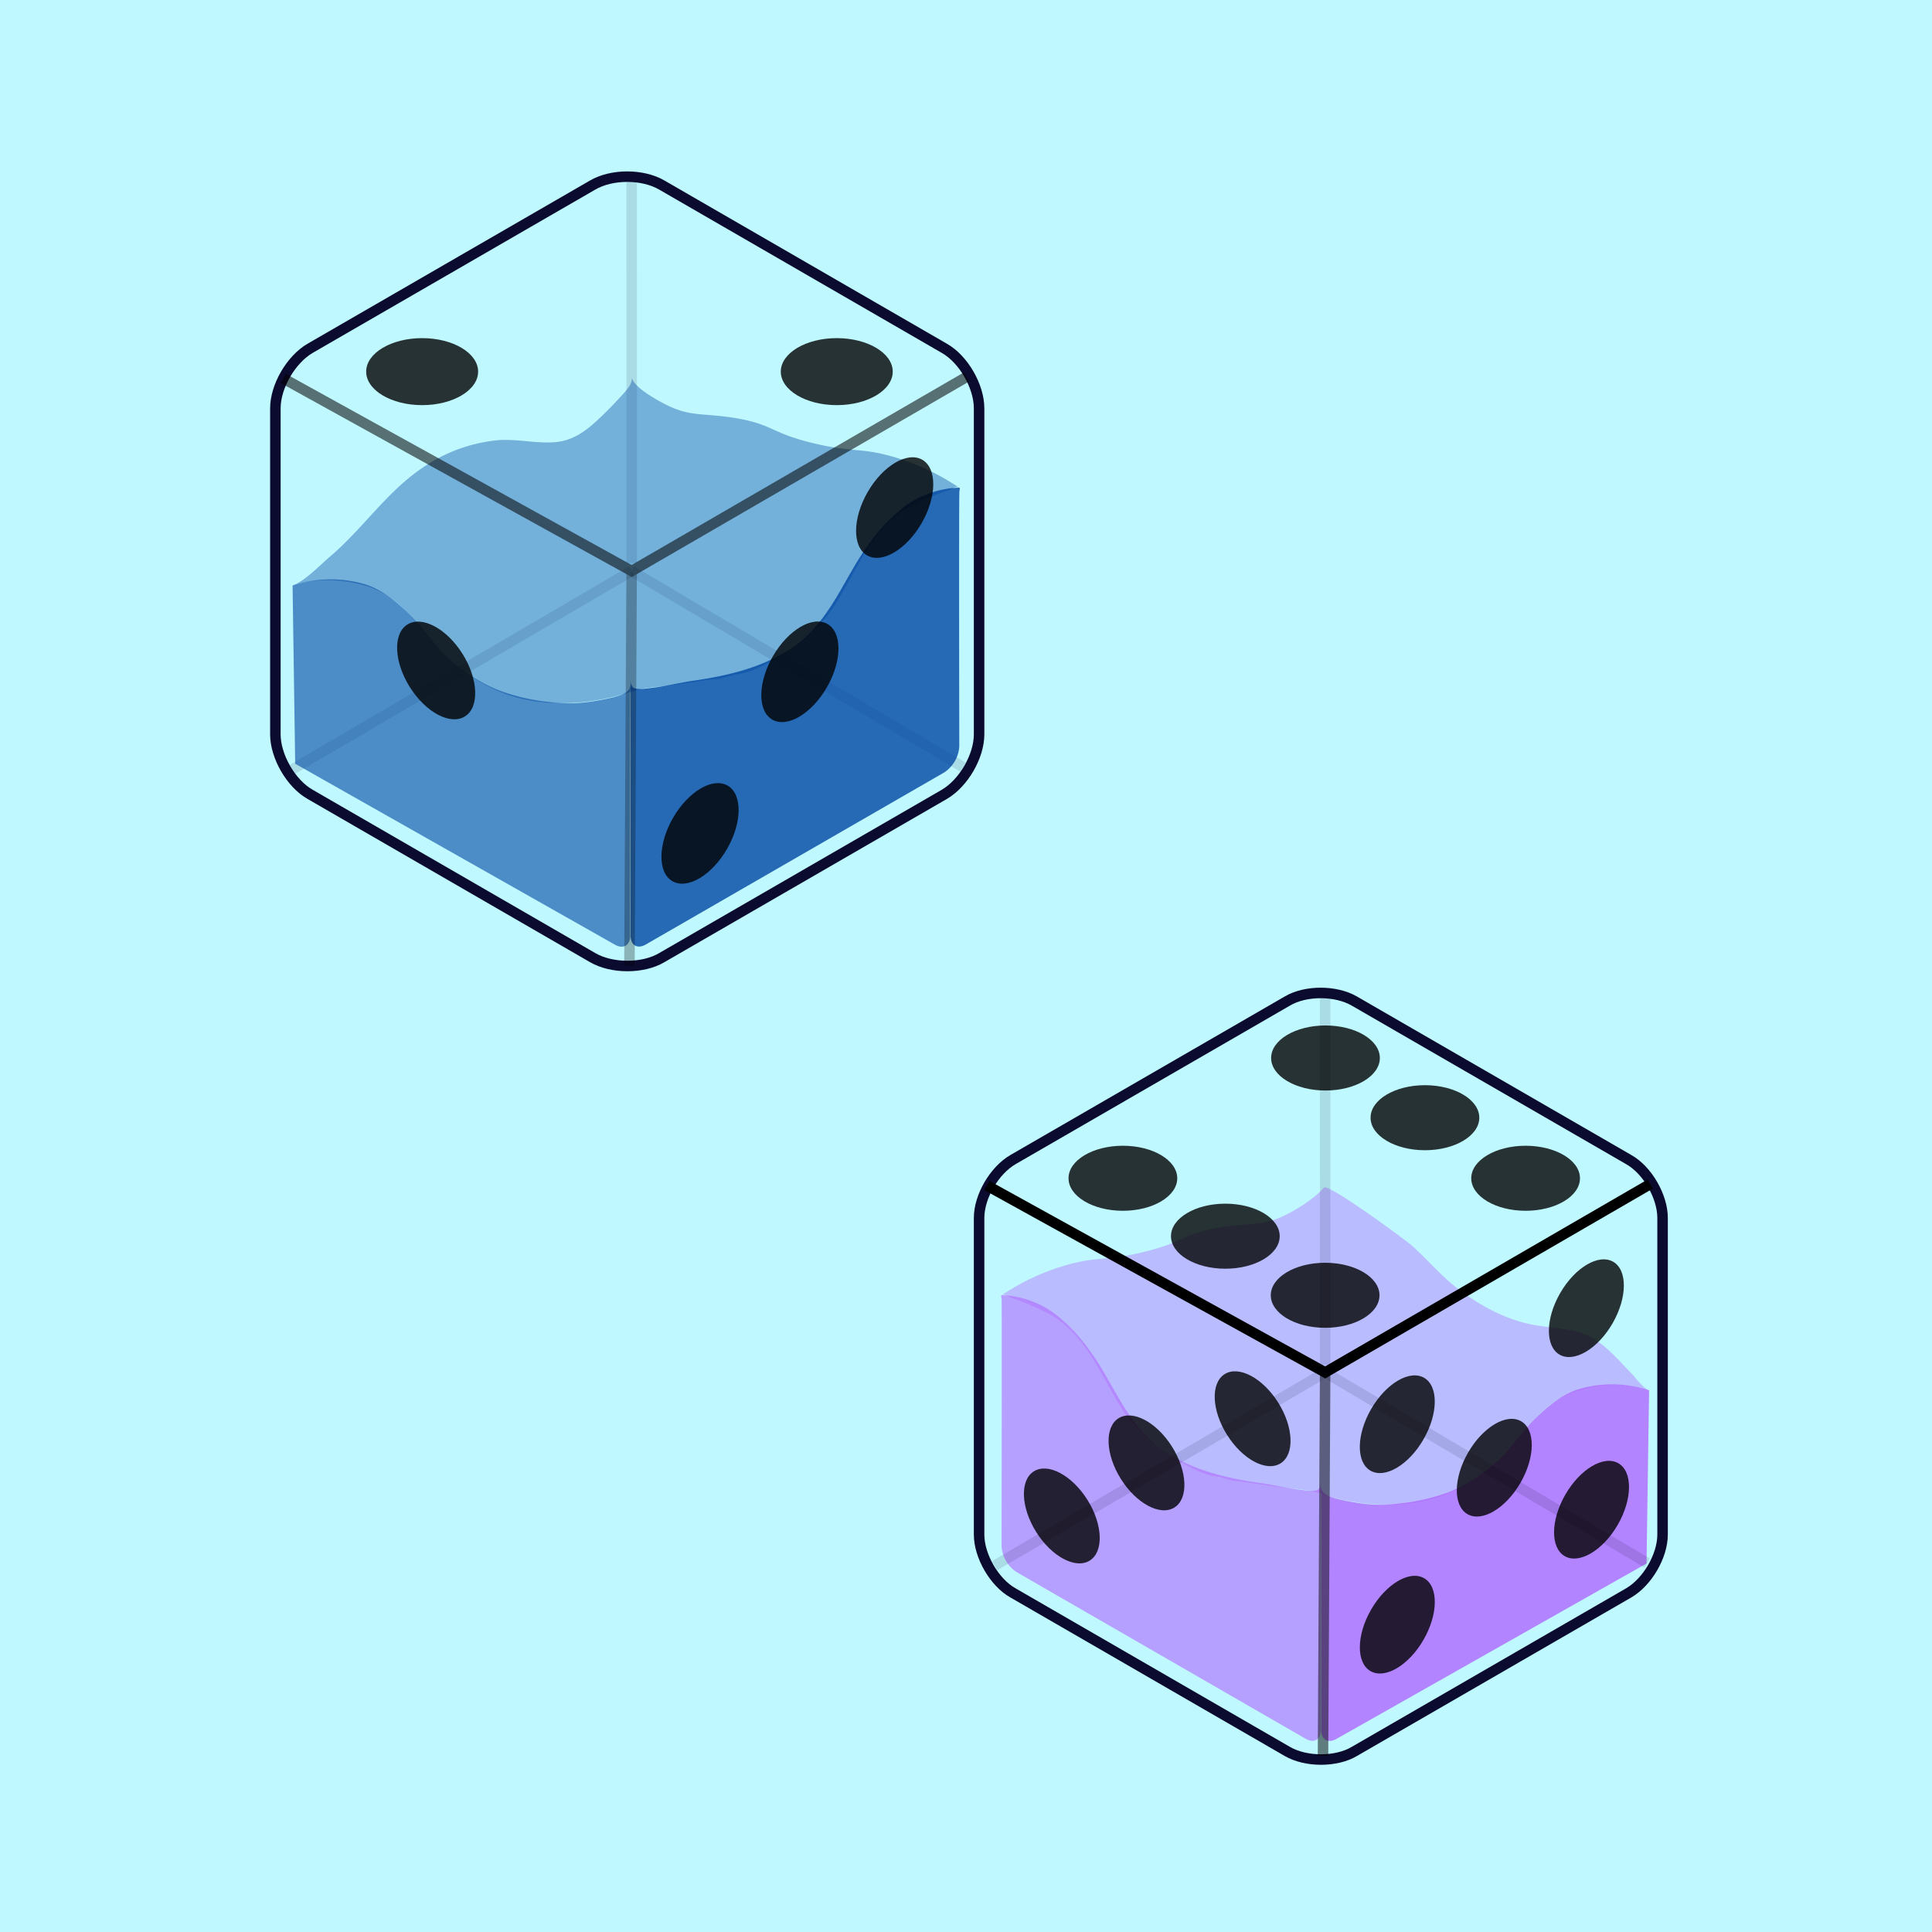 <svg id="White_Logo" data-name="White Logo" xmlns="http://www.w3.org/2000/svg" viewBox="0 0 551.94 551.94"><defs><style>.cls-1{fill:#bff8ff;}.cls-2{opacity:0.59;}.cls-11,.cls-12,.cls-3,.cls-8{fill:none;stroke-miterlimit:10;stroke-width:3px;}.cls-3,.cls-8{stroke:#0b0a2f;}.cls-3{opacity:0.2;}.cls-4,.cls-6{fill:#0046a2;}.cls-4,.cls-9{opacity:0.4;}.cls-5{opacity:0.6;}.cls-7{opacity:0.8;}.cls-10,.cls-9{fill:#b066ff;}.cls-11,.cls-12{stroke:#000;}.cls-11{opacity:0.5;}.cls-13{opacity:0.55;}</style></defs><title>die</title><rect class="cls-1" width="551.94" height="551.94"/><g class="cls-2"><line class="cls-3" x1="180.46" y1="163.13" x2="275.13" y2="219.16"/><line class="cls-3" x1="180.46" y1="163.13" x2="83.24" y2="219.96"/><line class="cls-3" x1="180.45" y1="51.49" x2="180.46" y2="160.86"/></g><path class="cls-4" d="M83.58,167.25c3.49-1.19,7.85-5.83,10.65-8.2,9.56-8.09,16.28-18.69,26.9-25.7a45.31,45.31,0,0,1,21.09-7.59c5.38-.43,10.71.95,16.09.58,5-.35,8.64-2.86,12.21-6.16q4.23-3.93,8.06-8.27c1-1.18,2.11-2.59,1.93-4.15.35,3,8.22,7.11,10.48,8.2,6.52,3.11,10.19,2,19.22,3.49,10.94,1.87,9.92,4.33,22.89,7.34,10.64,2.46,12.72,1.13,21.31,3.49a67,67,0,0,1,19.54,9c-.78-.52-2.05.46-2.79.72a75.69,75.69,0,0,0-11.3,4.85c-10.86,6-15.25,18.48-21.61,28.41-2.9,4.52-7.28,8.21-11.56,11.35q-.8.59-1.59,1.14c-3.94,2.78-8.37,5.59-13.14,6.64a11.75,11.75,0,0,1-2.21.3,19.64,19.64,0,0,1-5.48,1.33c-1.35.11-9.6,1.35-11.36,1.58-8,1.05-8.84.79-13.07,2.15a54.65,54.65,0,0,1-7,1.85c-.72.14-17.11,4.05-31.23-2.49-21.16-9.81-21.35-25.83-38.64-30.17C95.26,165.05,88.36,165.61,83.58,167.25Z" transform="translate(0 0)"/><g class="cls-5"><path class="cls-6" d="M118.39,177c3.46,3.72,6.25,7.88,10.08,11.31a47.53,47.53,0,0,0,13.82,8.83,58.24,58.24,0,0,0,14.55,3.4c3.3.4,8.32,1,17.78-1.2,4.85-1.12,5.58-2.12,5.52-4.93-.13-5.75-.11,72.94-.11,72.94,0,2.75-2,3.89-4.36,2.53L84.33,218.19c-.18-12.45-.6-40.56-.74-50.52,0-2.54,0-.42,0-.42a32.08,32.08,0,0,1,5.47-1.32,34.76,34.76,0,0,1,15.11.95c4.49,1.37,8.56,4.53,11.91,7.74C116.86,175.38,117.64,176.17,118.39,177Z" transform="translate(0 0)"/></g><g class="cls-7"><path class="cls-6" d="M274.05,213.19a9.57,9.57,0,0,1-4.32,7.49l-85.24,49.15c-2.38,1.37-4.33.25-4.33-2.5,0,0,0-81.32,0-72.94a2.67,2.67,0,0,0,.57,1.87c.94,1,3.89.42,5,.3,4.18-.44,8.28-1.5,12.44-2.11,11.43-1.66,23.16-4.55,32-12.53,8-7.25,11.71-17.89,18-26.44a49.87,49.87,0,0,1,10.4-10.91A28.05,28.05,0,0,1,274,139.31a.15.15,0,0,1,.09,0c.24.13,0,1,0,1C273.92,141,274.05,213.19,274.05,213.19Z" transform="translate(0 0)"/></g><path class="cls-8" d="M189.08,52.87c-5.49-3.2-14.29-3.2-19.78,0L88.61,99.5c-5.48,3.2-9.94,10.86-9.94,17.15v93.14c0,6.29,4.46,14.06,9.94,17.15l80.69,46.63c5.49,3.2,14.41,3.2,19.78,0l80.69-46.63c5.48-3.2,9.94-10.86,9.94-17.15V116.65c0-6.29-4.46-14.06-9.94-17.15Z" transform="translate(0 0)"/><path class="cls-8" d="M386.94,286c-5.33-3.11-14-3.11-19.2,0l-78.37,45.29c-5.33,3.11-9.66,10.54-9.66,16.65V438.4c0,6.1,4.33,13.65,9.66,16.65l78.37,45.29c5.33,3.11,14,3.11,19.2,0l78.37-45.29c5.33-3.11,9.66-10.55,9.66-16.65V347.93c0-6.11-4.33-13.66-9.66-16.65Z" transform="translate(0 0)"/><path class="cls-9" d="M471.12,397.18c-1.76-.61-3.78-3.53-5.05-4.83-5-5.09-9-10.41-16.28-12.08-3.93-.91-8-1.07-12-1.84-7.75-1.52-14.89-5.38-21.17-10.16-4.82-3.66-8.7-8.31-13.18-12.35-1.89-1.7-24.08-18-25.22-16.64-2,2.38-6.6,5.74-11.47,8.08-6.33,3-9.91,1.89-18.67,3.39-10.62,1.82-9.64,4.21-22.23,7.13-10.34,2.39-12.36,1.09-20.7,3.39a65,65,0,0,0-19,8.77c.76-.5,2,.44,2.71.7a72.89,72.89,0,0,1,11,4.71c10.54,5.87,14.81,17.95,21,27.6,2.81,4.38,7.07,8,11.22,11l1.55,1.11c3.83,2.69,8.13,5.42,12.76,6.45a13,13,0,0,0,2.14.29,20,20,0,0,0,5.33,1.29c1.31.11,9.32,1.3,11,1.53,7.81,1,8.59.77,12.7,2.09a54.71,54.71,0,0,0,6.83,1.8c.71.14,16.62,3.93,30.33-2.43,20.55-9.52,20.74-25.08,37.53-29.29A33.94,33.94,0,0,1,471.12,397.18Z" transform="translate(0 0)"/><g class="cls-7"><path class="cls-10" d="M437.31,406.62c-3.36,3.62-6.07,7.66-9.8,11a46.12,46.12,0,0,1-13.42,8.58,56.64,56.64,0,0,1-14.13,3.3c-3.2.39-8.08,1-17.27-1.16-4.71-1.09-5.42-2.07-5.36-4.79.13-5.59.12,70.69.12,70.69,0,2.75,1.95,3.89,4.35,2.54l88.59-50.12c.17-12.09.58-39.39.72-49.07,0-2.46,0-.4,0-.4a29.93,29.93,0,0,0-5.32-1.28,33.68,33.68,0,0,0-14.67.92c-4.37,1.33-8.32,4.4-11.57,7.51C438.79,405.07,438,405.84,437.31,406.62Z" transform="translate(0 0)"/></g><g class="cls-5"><path class="cls-10" d="M286.13,441.65a9.55,9.55,0,0,0,4.32,7.49L373,496.73c2.38,1.38,4.33.25,4.33-2.5,0,0,0-78.83,0-70.69a2.58,2.58,0,0,1-.55,1.81c-.91,1-3.78.41-4.91.29-4.06-.43-8-1.45-12.08-2-11.1-1.62-22.49-4.43-31-12.17-7.77-7-11.37-17.38-17.51-25.69a48.58,48.58,0,0,0-10.1-10.59A27.2,27.2,0,0,0,286.22,370h-.08c-.24.13,0,.93,0,1C286.25,371.63,286.13,441.65,286.13,441.65Z" transform="translate(0 0)"/></g><line class="cls-11" x1="378.57" y1="392.93" x2="377.96" y2="501.62"/><polyline class="cls-12" points="471.43 338.27 378.58 392.08 281.91 338.66"/><g class="cls-13"><line class="cls-11" x1="180.45" y1="164" x2="179.82" y2="275.91"/><polyline class="cls-12" points="276.06 107.72 180.46 163.13 80.93 108.12"/></g><g class="cls-2"><line class="cls-3" x1="378.58" y1="392.08" x2="470.53" y2="446.51"/><line class="cls-3" x1="378.58" y1="392.08" x2="284.16" y2="447.28"/><line class="cls-3" x1="378.57" y1="283.66" x2="378.58" y2="389.88"/></g><g class="cls-7"><ellipse cx="320.79" cy="336.61" rx="15.53" ry="9.29"/><ellipse cx="378.57" cy="370.04" rx="15.53" ry="9.29"/><ellipse cx="350.06" cy="353.16" rx="15.53" ry="9.29"/><ellipse cx="378.67" cy="302.25" rx="15.53" ry="9.29"/><ellipse cx="407.08" cy="319.31" rx="15.53" ry="9.29"/><ellipse cx="435.84" cy="336.61" rx="15.53" ry="9.29"/><ellipse cx="453.2" cy="373.73" rx="15.32" ry="8.64" transform="translate(-97.06 579.35) rotate(-60)"/><ellipse cx="454.68" cy="431.3" rx="15.32" ry="8.64" transform="translate(-146.18 609.41) rotate(-60)"/><ellipse cx="426.89" cy="419.29" rx="15.32" ry="8.64" transform="translate(-149.67 579.35) rotate(-60)"/><ellipse cx="399.19" cy="406.88" rx="15.32" ry="8.64" transform="translate(-152.78 549.15) rotate(-60)"/><ellipse cx="399.19" cy="464.14" rx="15.32" ry="8.64" transform="translate(-202.36 577.78) rotate(-60)"/><ellipse cx="327.52" cy="417.95" rx="8.64" ry="15.04" transform="translate(-171.89 237.56) rotate(-32.06)"/><ellipse cx="357.84" cy="405.34" rx="8.64" ry="15.04" transform="translate(-160.57 251.73) rotate(-32.06)"/><ellipse cx="303.33" cy="433.1" rx="8.64" ry="15.04" transform="translate(-183.62 227.04) rotate(-32.06)"/></g><g class="cls-7"><ellipse cx="124.6" cy="191.55" rx="8.9" ry="15.49" transform="translate(-82.67 95.34) rotate(-32.06)"/><ellipse cx="120.6" cy="106.17" rx="15.99" ry="9.57"/><ellipse cx="239.05" cy="106.17" rx="15.99" ry="9.57"/><ellipse cx="255.6" cy="145" rx="15.77" ry="8.9" transform="translate(2.22 293.86) rotate(-60)"/><ellipse cx="228.51" cy="191.92" rx="15.77" ry="8.9" transform="translate(-51.95 293.86) rotate(-60)"/><ellipse cx="199.99" cy="238.09" rx="15.77" ry="8.9" transform="translate(-106.2 292.24) rotate(-60)"/></g></svg>